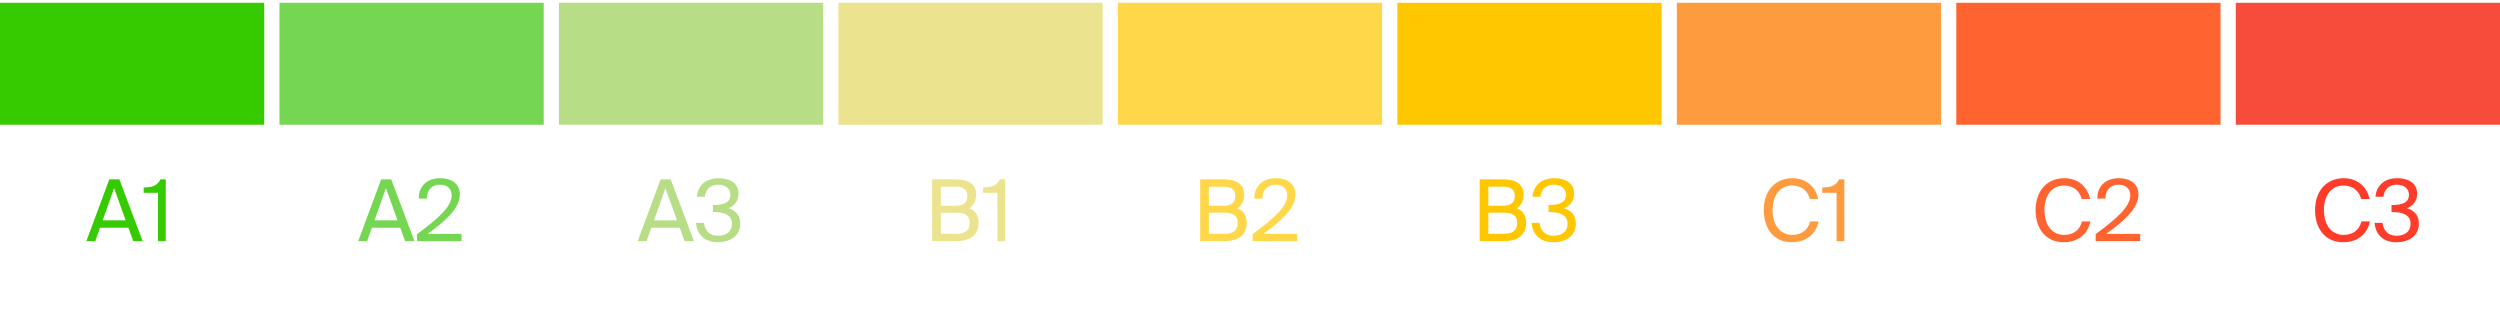 <svg width="328" height="42" viewBox="0 0 328 42" fill="none" xmlns="http://www.w3.org/2000/svg">
  <rect y="0.365" width="34.667" height="16" fill="#35CB00"/>
  <path d="M11.333 31.634L14.342 23.527H15.661L18.714 31.634H17.484L16.847 29.878H13.123L12.496 31.634H11.333ZM14.968 24.678L13.469 28.906H16.489L14.968 24.678ZM21.747 31.634H20.729V25.294H18.85V24.6C20.002 24.567 20.617 24.399 21.053 23.527H21.747V31.634Z" fill="#35CB00"/>
  <rect x="36.667" y="0.365" width="34.667" height="16" fill="#75D652"/>
  <path d="M47 31.634L50.008 23.527H51.328L54.381 31.634H53.151L52.513 29.878H48.789L48.163 31.634H47ZM50.635 24.678L49.136 28.906H52.155L50.635 24.678ZM57.76 23.381C59.258 23.381 60.332 24.13 60.332 25.506C60.332 27.385 58.375 29.04 56.105 30.684H60.556V31.634H54.718V30.717C57.581 28.604 59.258 27.083 59.258 25.64C59.258 24.79 58.71 24.231 57.737 24.231C56.865 24.231 56.026 24.712 55.993 26.054H54.942C54.908 24.444 56.026 23.381 57.76 23.381Z" fill="#75D652"/>
  <rect x="73.333" y="0.365" width="34.667" height="16" fill="#B7DE86"/>
  <path d="M83.667 31.634L86.675 23.527H87.995L91.048 31.634H89.817L89.18 29.878H85.456L84.83 31.634H83.667ZM87.301 24.678L85.803 28.906H88.822L87.301 24.678ZM94.203 30.93C95.276 30.93 96.037 30.382 96.037 29.364C96.037 28.201 94.997 27.821 93.7 27.821H93.532V26.893H93.666C95.086 26.893 95.825 26.501 95.825 25.551C95.825 24.69 95.109 24.231 94.248 24.231C93.163 24.231 92.57 24.88 92.481 25.808H91.43C91.553 24.377 92.57 23.381 94.27 23.381C95.668 23.381 96.898 23.951 96.898 25.439C96.898 26.278 96.428 26.971 95.579 27.318C96.786 27.709 97.122 28.492 97.122 29.353C97.122 30.986 95.746 31.78 94.192 31.78C92.268 31.78 91.43 30.594 91.306 29.241H92.358C92.481 30.236 93.051 30.93 94.203 30.93Z" fill="#B7DE86"/>
  <rect x="110" y="0.365" width="34.667" height="16" fill="#ECE38E"/>
  <path d="M122.295 31.634V23.527H125.214C126.724 23.527 128.066 23.918 128.066 25.528C128.066 26.3 127.741 26.993 127.171 27.318C127.943 27.642 128.401 28.246 128.401 29.241C128.401 30.963 127.115 31.634 125.493 31.634H122.295ZM123.436 27.899V30.672H125.505C126.668 30.672 127.227 30.18 127.227 29.252C127.227 28.302 126.657 27.899 125.438 27.899H123.436ZM123.436 24.488V26.993H125.393C126.332 26.993 126.914 26.635 126.914 25.685C126.914 24.846 126.299 24.488 125.393 24.488H123.436ZM131.878 31.634H130.86V25.294H128.981V24.6C130.133 24.567 130.748 24.399 131.184 23.527H131.878V31.634Z" fill="#ECE38E"/>
  <rect x="146.667" y="0.365" width="34.667" height="16" fill="#FFD748"/>
  <path d="M157.462 31.634V23.527H160.381C161.89 23.527 163.232 23.918 163.232 25.528C163.232 26.3 162.908 26.993 162.338 27.318C163.109 27.642 163.568 28.246 163.568 29.241C163.568 30.963 162.282 31.634 160.66 31.634H157.462ZM158.602 27.899V30.672H160.671C161.834 30.672 162.393 30.18 162.393 29.252C162.393 28.302 161.823 27.899 160.604 27.899H158.602ZM158.602 24.488V26.993H160.559C161.499 26.993 162.08 26.635 162.08 25.685C162.08 24.846 161.465 24.488 160.559 24.488H158.602ZM167.391 23.381C168.889 23.381 169.963 24.13 169.963 25.506C169.963 27.385 168.006 29.04 165.736 30.684H170.187V31.634H164.349V30.717C167.212 28.604 168.889 27.083 168.889 25.64C168.889 24.79 168.341 24.231 167.369 24.231C166.496 24.231 165.658 24.712 165.624 26.054H164.573C164.539 24.444 165.658 23.381 167.391 23.381Z" fill="#FFD748"/>
  <rect x="183.333" y="0.365" width="34.667" height="16" fill="#FFC700"/>
  <path d="M194.128 31.634V23.527H197.047C198.557 23.527 199.899 23.918 199.899 25.528C199.899 26.3 199.575 26.993 199.004 27.318C199.776 27.642 200.234 28.246 200.234 29.241C200.234 30.963 198.948 31.634 197.327 31.634H194.128ZM195.269 27.899V30.672H197.338C198.501 30.672 199.06 30.18 199.06 29.252C199.06 28.302 198.49 27.899 197.271 27.899H195.269ZM195.269 24.488V26.993H197.226C198.166 26.993 198.747 26.635 198.747 25.685C198.747 24.846 198.132 24.488 197.226 24.488H195.269ZM203.834 30.93C204.908 30.93 205.668 30.382 205.668 29.364C205.668 28.201 204.628 27.821 203.331 27.821H203.163V26.893H203.297C204.717 26.893 205.456 26.501 205.456 25.551C205.456 24.69 204.74 24.231 203.879 24.231C202.794 24.231 202.201 24.88 202.112 25.808H201.061C201.184 24.377 202.201 23.381 203.901 23.381C205.299 23.381 206.529 23.951 206.529 25.439C206.529 26.278 206.059 26.971 205.21 27.318C206.417 27.709 206.753 28.492 206.753 29.353C206.753 30.986 205.377 31.78 203.823 31.78C201.899 31.78 201.061 30.594 200.938 29.241H201.989C202.112 30.236 202.682 30.93 203.834 30.93Z" fill="#FFC700"/>
  <rect x="220" y="0.365" width="34.667" height="16" fill="#FF9B3F"/>
  <path d="M237.487 29.051H238.594C238.237 30.84 236.839 31.78 235.083 31.78C232.757 31.78 231.404 30.024 231.404 27.564C231.404 25.059 232.891 23.381 235.172 23.381C236.85 23.381 238.192 24.377 238.55 26.11H237.443C237.208 25.092 236.403 24.343 235.116 24.343C233.685 24.343 232.567 25.461 232.567 27.564C232.567 29.621 233.64 30.818 235.15 30.818C236.447 30.818 237.23 30.091 237.487 29.051ZM241.978 31.634H240.961V25.294H239.082V24.6C240.234 24.567 240.849 24.399 241.285 23.527H241.978V31.634Z" fill="#FF9B3F"/>
  <rect x="256.667" y="0.365" width="34.667" height="16" fill="#FF632F"/>
  <path d="M273.154 29.051H274.261C273.903 30.84 272.505 31.78 270.75 31.78C268.423 31.78 267.07 30.024 267.07 27.564C267.07 25.059 268.558 23.381 270.839 23.381C272.516 23.381 273.858 24.377 274.216 26.11H273.109C272.874 25.092 272.069 24.343 270.783 24.343C269.352 24.343 268.233 25.461 268.233 27.564C268.233 29.621 269.307 30.818 270.817 30.818C272.114 30.818 272.897 30.091 273.154 29.051ZM277.992 23.381C279.49 23.381 280.564 24.13 280.564 25.506C280.564 27.385 278.607 29.04 276.336 30.684H280.787V31.634H274.95V30.717C277.813 28.604 279.49 27.083 279.49 25.64C279.49 24.79 278.942 24.231 277.969 24.231C277.097 24.231 276.258 24.712 276.225 26.054H275.173C275.14 24.444 276.258 23.381 277.992 23.381Z" fill="#FF632F"/>
  <rect x="293.333" y="0.365" width="34.667" height="16" fill="#F74B3C"/>
  <path d="M309.821 29.051H310.928C310.57 30.84 309.172 31.78 307.416 31.78C305.09 31.78 303.737 30.024 303.737 27.564C303.737 25.059 305.224 23.381 307.506 23.381C309.183 23.381 310.525 24.377 310.883 26.11H309.776C309.541 25.092 308.736 24.343 307.45 24.343C306.018 24.343 304.9 25.461 304.9 27.564C304.9 29.621 305.974 30.818 307.483 30.818C308.781 30.818 309.563 30.091 309.821 29.051ZM314.435 30.93C315.508 30.93 316.269 30.382 316.269 29.364C316.269 28.201 315.229 27.821 313.931 27.821H313.764V26.893H313.898C315.318 26.893 316.056 26.501 316.056 25.551C316.056 24.69 315.34 24.231 314.479 24.231C313.395 24.231 312.802 24.88 312.712 25.808H311.661C311.784 24.377 312.802 23.381 314.502 23.381C315.9 23.381 317.13 23.951 317.13 25.439C317.13 26.278 316.66 26.971 315.81 27.318C317.018 27.709 317.353 28.492 317.353 29.353C317.353 30.986 315.978 31.78 314.423 31.78C312.5 31.78 311.661 30.594 311.538 29.241H312.589C312.712 30.236 313.283 30.93 314.435 30.93Z" fill="#FF3B29"/>
</svg>
